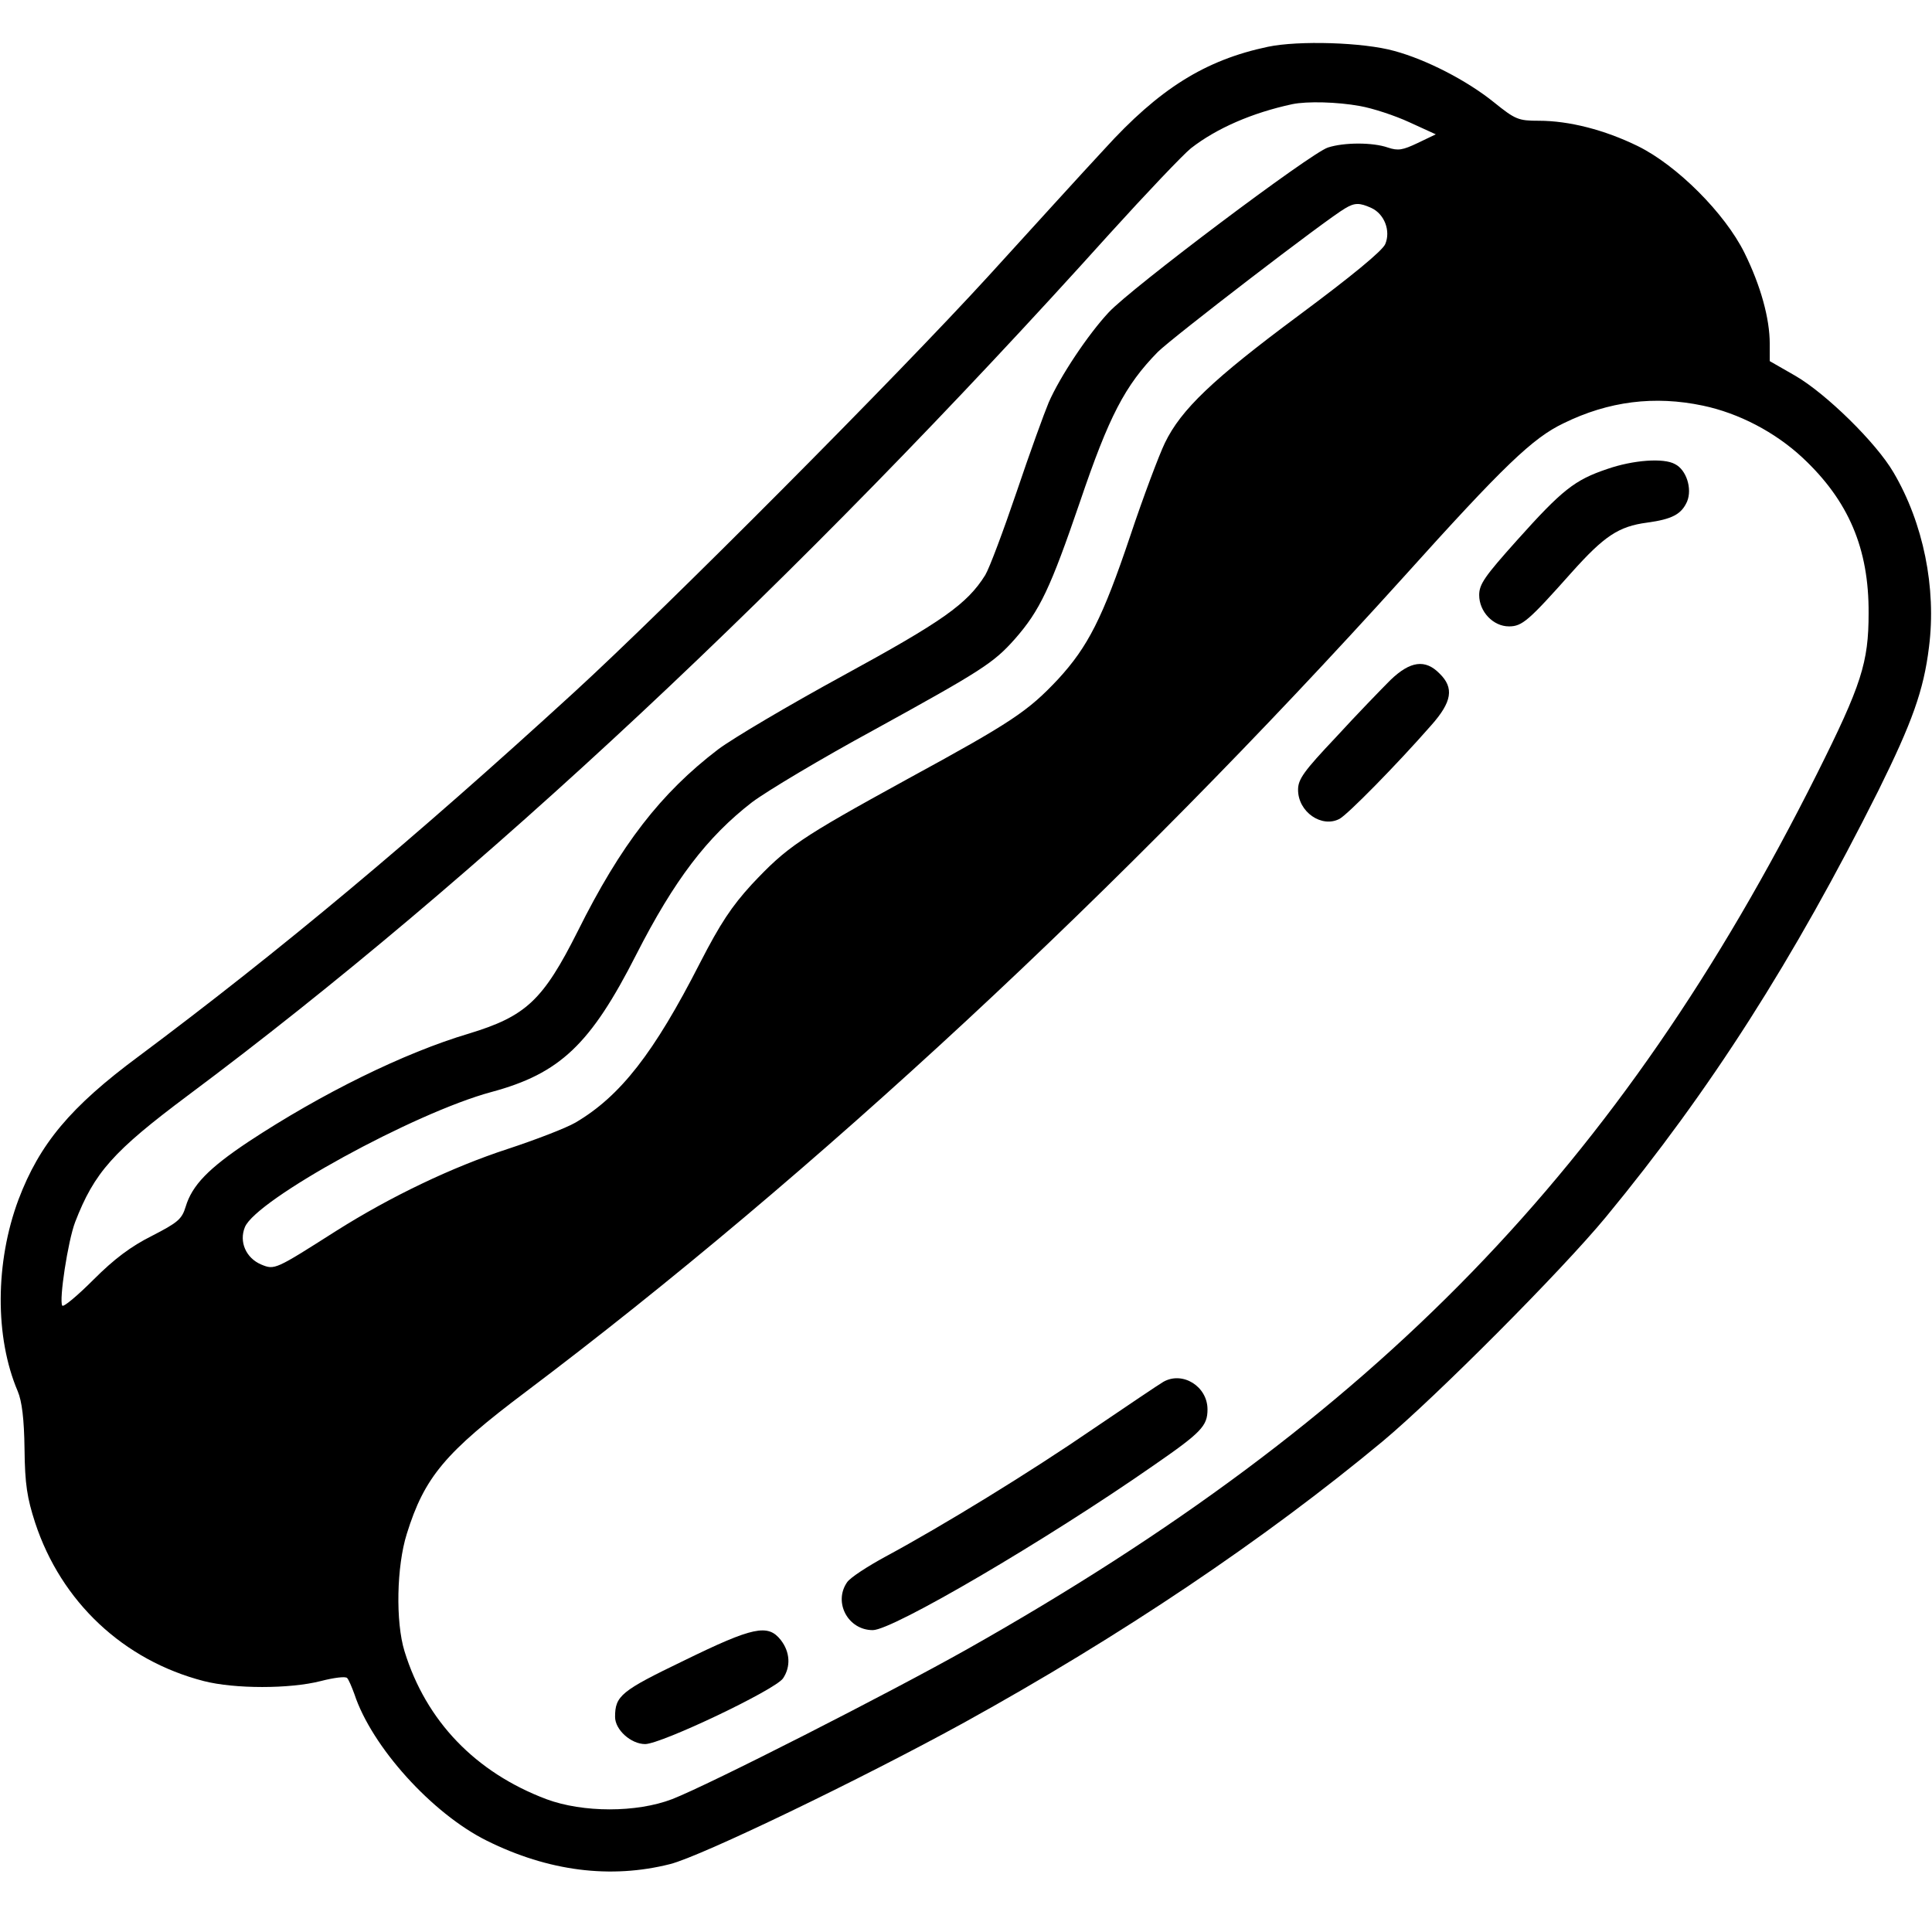 <?xml version="1.0" standalone="no"?>
<!DOCTYPE svg PUBLIC "-//W3C//DTD SVG 20010904//EN"
 "http://www.w3.org/TR/2001/REC-SVG-20010904/DTD/svg10.dtd">
<svg version="1.0" xmlns="http://www.w3.org/2000/svg"
 width="512pt" height="512pt" viewBox="0 0 512 512"
 preserveAspectRatio="xMidYMid meet">

<g transform="translate(0,512) scale(0.1,-0.1)"
fill="#000000" stroke="none">
<path d="M3360 4996 c-166 -35 -288 -111 -434 -272 -56 -60 -193 -211 -306
-335 -243 -266 -853 -879 -1100 -1105 -425 -389 -777 -683 -1152 -963 -181
-134 -263 -232 -319 -380 -62 -166 -63 -365 -2 -508 11 -26 17 -73 18 -153 1
-94 7 -130 28 -195 69 -210 234 -365 447 -420 82 -21 228 -21 310 0 35 9 66
13 70 8 4 -4 12 -23 19 -42 46 -140 206 -317 351 -389 163 -81 328 -102 486
-62 83 21 506 225 779 375 415 229 796 485 1110 746 140 117 473 451 591 594
277 336 497 681 722 1130 89 180 120 265 134 380 20 157 -15 329 -94 463 -46
79 -179 209 -260 256 l-68 39 0 46 c0 67 -24 154 -67 241 -52 105 -179 232
-283 283 -88 43 -182 67 -262 67 -54 0 -62 3 -119 49 -72 58 -179 113 -264
136 -82 23 -254 28 -335 11z m244 -157 c34 -6 92 -25 131 -43 l70 -32 -48 -23
c-40 -19 -52 -21 -79 -12 -40 14 -116 14 -159 0 -46 -15 -522 -373 -581 -437
-55 -59 -129 -170 -159 -239 -11 -26 -50 -133 -85 -237 -35 -103 -72 -202 -83
-220 -48 -77 -114 -123 -376 -266 -143 -78 -292 -166 -332 -196 -152 -116
-258 -253 -372 -482 -92 -183 -137 -225 -288 -271 -172 -51 -391 -159 -585
-287 -105 -70 -149 -115 -166 -172 -10 -33 -21 -42 -89 -77 -56 -28 -100 -61
-155 -116 -43 -43 -80 -74 -83 -69 -9 14 15 171 34 221 51 132 101 188 299
336 772 576 1612 1361 2443 2284 97 107 194 209 215 226 68 53 162 94 269 117
39 8 119 6 179 -5z m30 -270 c35 -16 52 -61 37 -96 -8 -18 -88 -84 -228 -188
-229 -170 -313 -250 -356 -339 -15 -31 -57 -142 -92 -247 -73 -217 -112 -293
-191 -379 -80 -85 -121 -113 -400 -265 -286 -157 -318 -179 -412 -279 -53 -58
-83 -103 -137 -208 -122 -239 -211 -353 -330 -423 -26 -15 -107 -46 -180 -70
-147 -48 -310 -126 -454 -217 -162 -103 -163 -104 -199 -89 -40 17 -59 60 -43
99 30 73 449 303 653 358 182 49 263 126 384 364 101 198 188 312 307 404 40
30 184 116 322 191 287 158 318 178 374 241 67 76 95 136 173 364 77 227 119
308 206 397 37 37 448 353 497 381 25 15 38 15 69 1z m879 -524 c95 -20 191
-70 264 -138 122 -114 176 -241 175 -412 0 -131 -19 -190 -137 -426 -522
-1042 -1167 -1707 -2251 -2319 -204 -115 -685 -360 -783 -398 -94 -36 -236
-36 -333 0 -188 71 -319 207 -376 392 -24 78 -21 225 6 311 47 151 102 216
316 377 763 575 1575 1328 2324 2157 269 299 344 370 425 409 120 59 242 74
370 47z"/>
<path d="M4259 3877 c-86 -29 -119 -55 -239 -189 -85 -95 -100 -116 -100 -145
0 -44 37 -83 79 -83 35 0 52 15 166 143 86 96 124 122 200 132 66 9 91 22 106
56 14 34 -2 84 -32 99 -30 17 -111 11 -180 -13z"/>
<path d="M3685 3318 c-24 -24 -89 -91 -144 -151 -86 -91 -101 -112 -101 -140
0 -59 63 -102 110 -77 22 12 151 143 243 248 55 62 61 99 22 137 -38 39 -78
33 -130 -17z"/>
<path d="M3083 1458 c-12 -7 -95 -63 -185 -124 -169 -116 -399 -257 -551 -339
-48 -26 -94 -56 -102 -68 -37 -53 2 -127 68 -127 53 0 459 238 742 435 129 89
145 106 145 150 0 61 -66 102 -117 73z"/>
<path d="M1812 719 c-166 -80 -182 -93 -182 -149 0 -34 42 -72 80 -72 44 1
343 143 365 174 21 31 19 70 -6 102 -34 43 -73 35 -257 -55z"/>
</g>
</svg>
